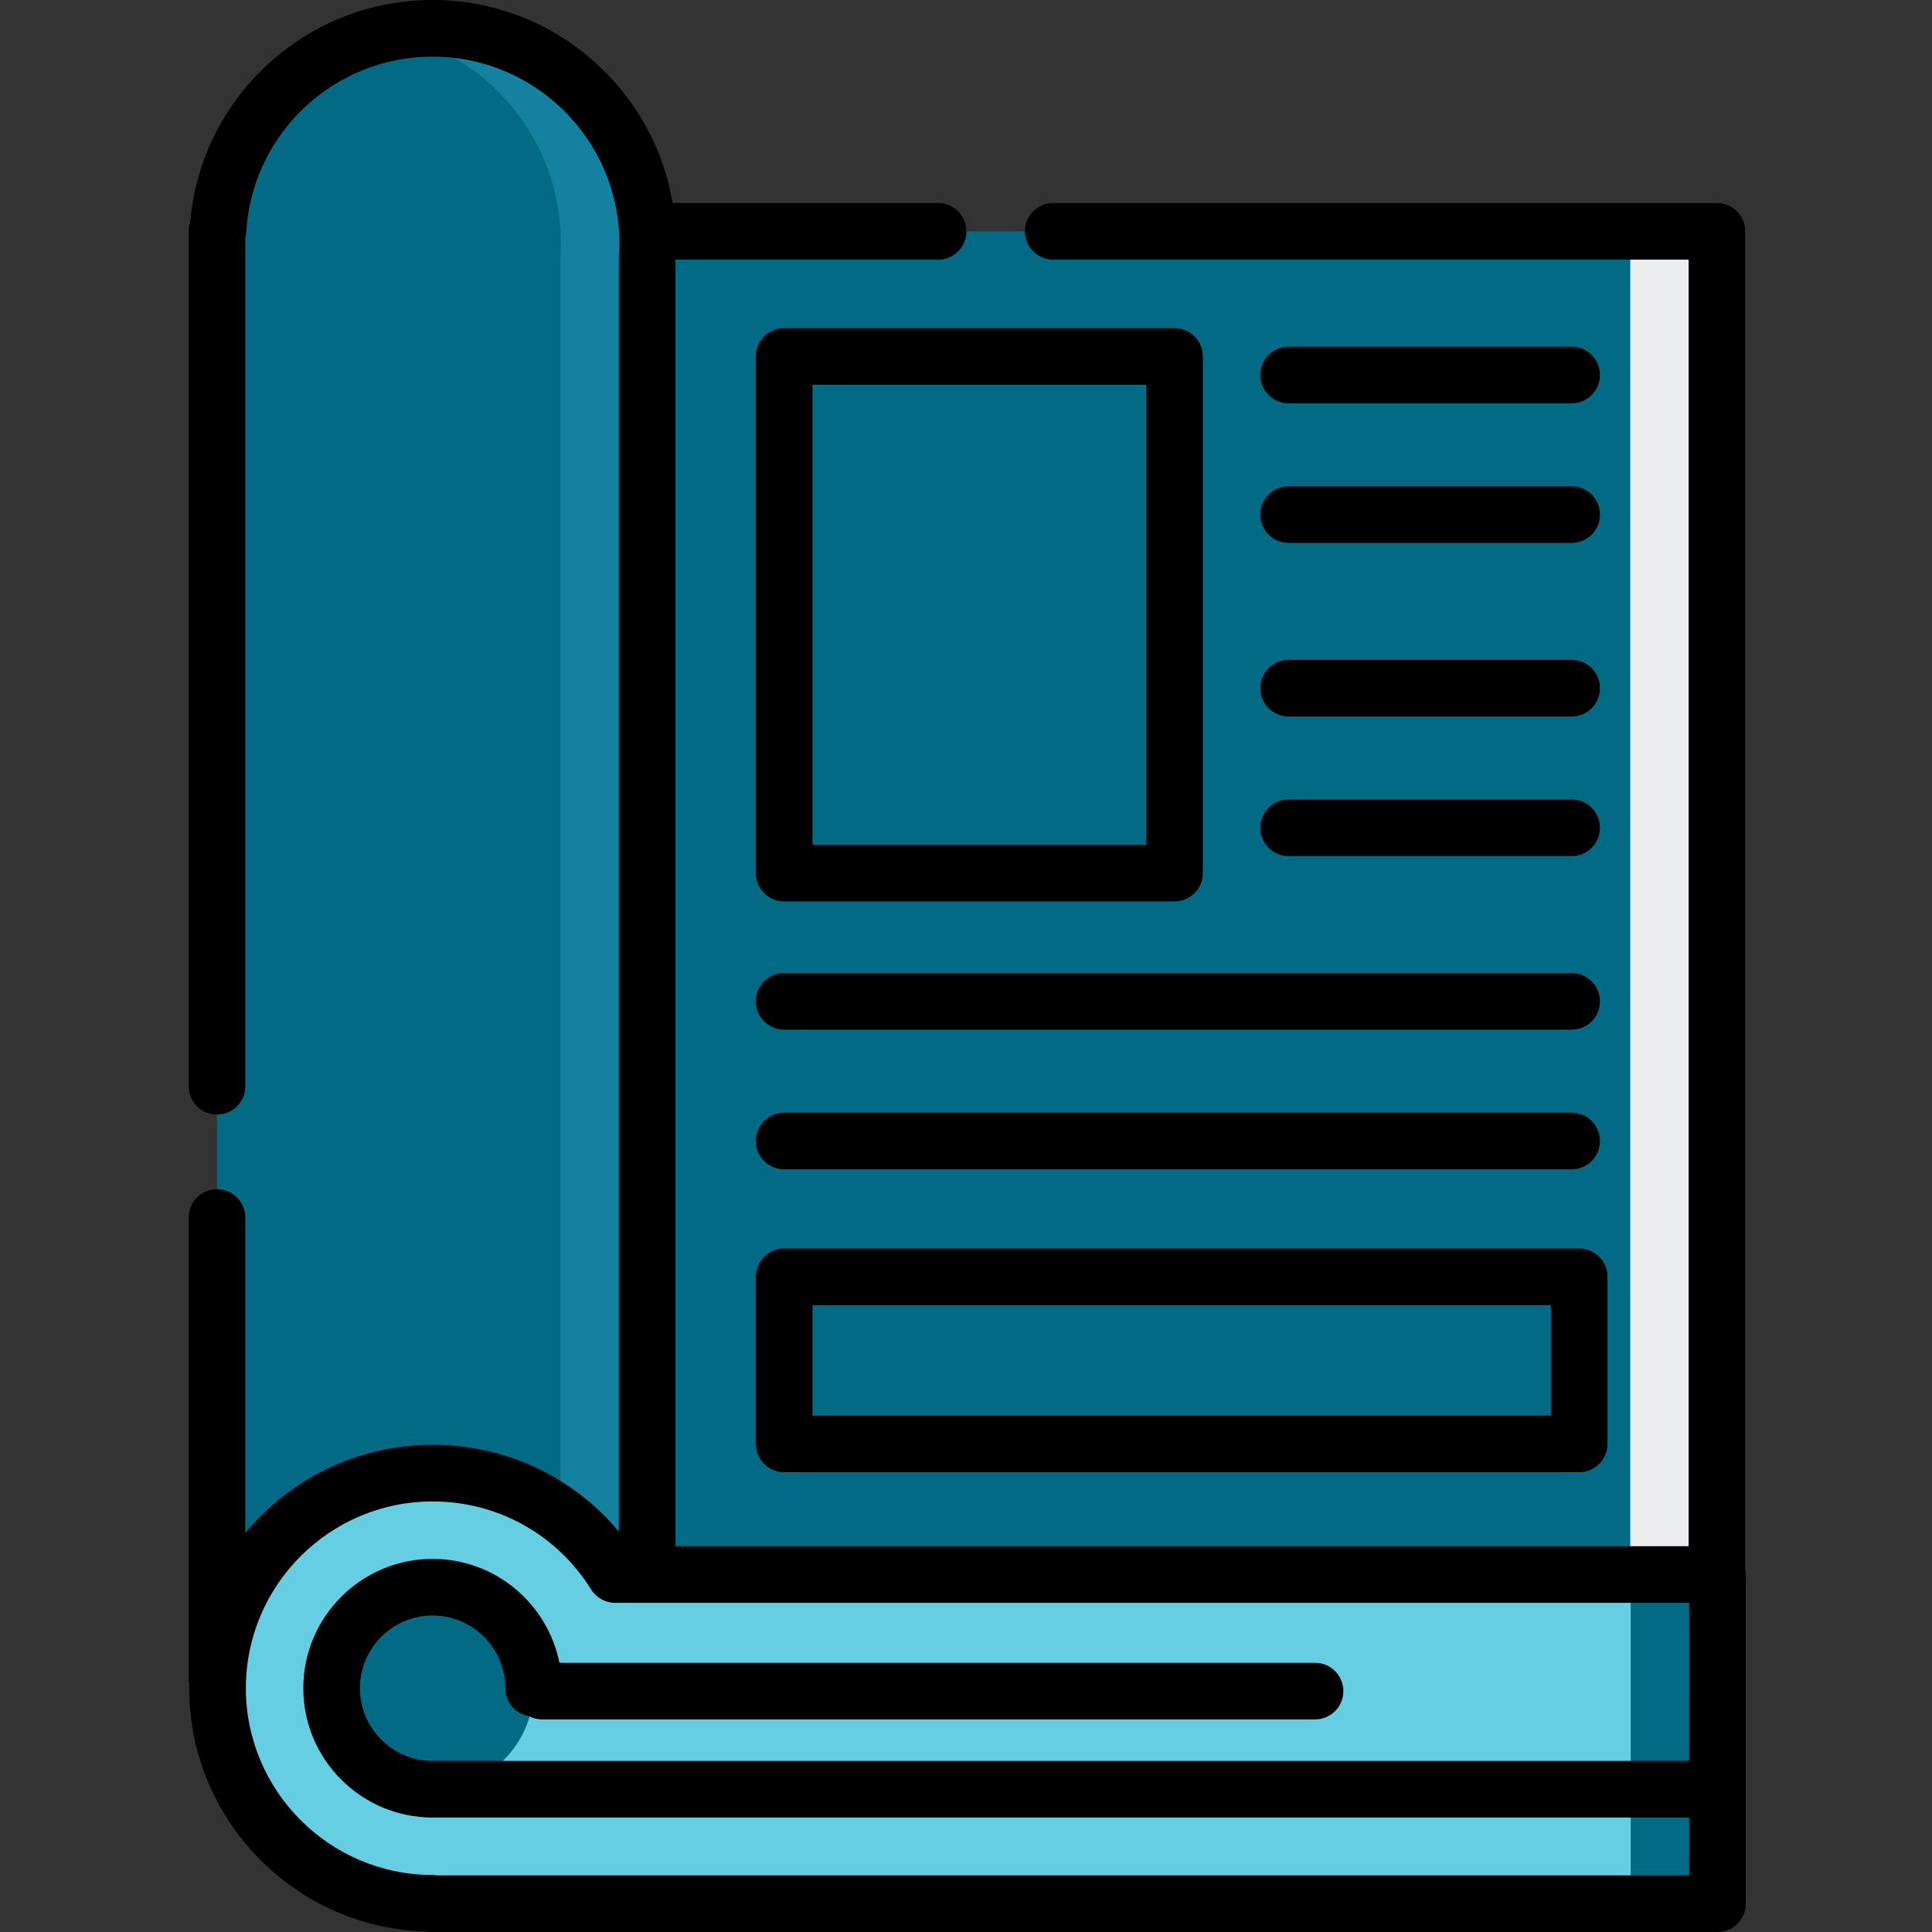<?xml version="1.0"?>
<svg xmlns="http://www.w3.org/2000/svg" height="512px" viewBox="-50 0 512 512" width="512px" class=""><rect x="-50" y="0" width="512" height="512" fill="#333333" stroke="none"/><g><path d="m47.742 61.305h357.258v386.77h-357.258zm0 0" fill="#fff4f1" data-original="#FFF4F1" class="" style="fill:#026A85" data-old_color="#fff4f1"/><path d="m382.039 61.305h22.961v386.77h-22.961zm0 0" fill="#ecedef" data-original="#ECEDEF"/><path d="m121.648 64.5c0-31.48-25.52-57-57-57-30.406 0-55.246 23.812-56.906 53.805h-.242v383.559h114v-376.457c.086-1.293.148-2.594.148-3.906zm0 0" fill="#1bacd6" data-original="#1BACD6" class="active-path" data-old_color="#1bacd6" style="fill:#026A85"/><path d="m64.648 7.5c-3.934 0-7.773.406-11.48 1.164 25.957 5.328 45.48 28.301 45.48 55.836 0 1.312-.062 2.613-.148 3.906v376.457h23v-376.457c.09-1.293.148-2.594.148-3.906 0-31.48-25.52-57-57-57zm0 0" fill="#1481a1" data-original="#1481A1" class=""/><path d="m91.418 447.391c0 14.785-11.984 26.77-26.77 26.77-14.785 0-26.77-11.984-26.77-26.77s11.984-26.77 26.77-26.77c14.785 0 26.77 11.984 26.77 26.77zm0 0" fill="#ecedef" data-original="#ECEDEF"/><path d="m113.031 417.27c-10.066-16.137-27.965-26.875-48.383-26.875-31.48 0-57 25.52-57 57 0 31.41 25.41 56.883 56.793 56.992v.113h340.715v-87.23zm0 0" fill="#65cee3" data-original="#65CEE3"/><path d="m382.156 417.27h23v87.23h-23zm0 0" fill="#1bacd6" data-original="#1BACD6" class="active-path" data-old_color="#1bacd6" style="fill:#026A85"/><path d="m91.418 447.391c0 14.785-11.984 26.77-26.77 26.77-14.785 0-26.77-11.984-26.77-26.77s11.984-26.77 26.77-26.77c14.785 0 26.77 11.984 26.77 26.77zm0 0" fill="#fff4f1" data-original="#FFF4F1" class="" style="fill:#026A85" data-old_color="#fff4f1"/><path d="m157.816 94.469h103.449v136.906h-103.449zm0 0" fill="#f195d6" data-original="#F195D6" class="" data-old_color="#f195d6" style="fill:#026A85"/><path d="m237.266 94.469h24v136.906h-24zm0 0" fill="#e480be" data-original="#E480BE" class="" data-old_color="#e480be" style="fill:#026A85"/><path d="m368.5 338.375v44.273h-210.684v-44.273zm0 0" fill="#f195d6" data-original="#F195D6" class="" data-old_color="#f195d6" style="fill:#026A85"/><path d="m345.5 338.375h23v44.273h-23zm0 0" fill="#e480be" data-original="#E480BE" class="" data-old_color="#e480be" style="fill:#026A85"/><g fill="#18191b"><path d="m412.656 504.5v-87.23c0-.527-.055-1.043-.156-1.539v-354.426c0-4.145-3.359-7.5-7.5-7.5h-175.887c-4.145 0-7.5 3.355-7.5 7.5 0 4.141 3.355 7.5 7.5 7.5h168.387v340.961h-268.5v-340.961h69.602c4.145 0 7.5-3.359 7.5-7.5 0-4.145-3.355-7.5-7.5-7.5h-70.355c-5.113-30.492-31.676-53.805-63.598-53.805-33.551 0-61.398 25.711-64.254 58.895-.254.758-.395 1.566-.395 2.41v226.582c0 4.141 3.359 7.5 7.5 7.5s7.5-3.359 7.5-7.5v-224.688c.125-.477.203-.973.23-1.48 1.449-26.199 23.156-46.719 49.418-46.719 27.293 0 49.5 22.207 49.5 49.5 0 1.004-.043 2.082-.133 3.395-.008.172-.016.34-.016.512v337.465c-12.172-14.527-30.039-22.98-49.352-22.98-19.949 0-37.809 9.105-49.648 23.375v-83.613c0-4.141-3.359-7.5-7.5-7.5s-7.5 3.359-7.5 7.5v122.211c0 .547.062 1.078.172 1.59-.004.312-.023.625-.023.938 0 34.977 28.082 63.617 62.883 64.477.457.086.93.133 1.41.133h340.715c4.145 0 7.5-3.359 7.5-7.5zm-15-37.84h-333.008c-10.625 0-19.27-8.645-19.27-19.27s8.645-19.27 19.27-19.27 19.27 8.645 19.27 19.27c0 3.695 2.672 6.758 6.188 7.379 1.059.566 2.266.891 3.547.891h204.848c4.141 0 7.5-3.355 7.5-7.5 0-4.141-3.359-7.5-7.5-7.5h-200.25c-3.137-15.684-17.008-27.539-33.602-27.539-18.895 0-34.27 15.375-34.27 34.27 0 18.898 15.375 34.27 34.27 34.27h333.008v15.34h-331.914c-.414-.074-.84-.113-1.273-.113-27.195-.098-49.32-22.301-49.32-49.496 0-27.293 22.207-49.5 49.5-49.5 17.191 0 32.898 8.73 42.02 23.348 1.371 2.195 3.777 3.531 6.363 3.531h284.625zm0 0" data-original="#000000" class="" style="fill:#000000" data-old_color="#000000"/><path d="m261.266 86.969h-103.449c-4.141 0-7.5 3.359-7.5 7.5v136.906c0 4.141 3.359 7.5 7.5 7.5h103.449c4.145 0 7.5-3.359 7.5-7.5v-136.906c0-4.141-3.355-7.5-7.5-7.5zm-7.5 136.906h-88.449v-121.906h88.449zm0 0" data-original="#000000" class="" style="fill:#000000" data-old_color="#000000"/><path d="m150.316 382.648c0 4.141 3.359 7.5 7.5 7.5h210.684c4.141 0 7.5-3.359 7.5-7.5v-44.273c0-4.145-3.359-7.5-7.5-7.5h-210.684c-4.141 0-7.5 3.355-7.5 7.5zm15-36.773h195.684v29.273h-195.684zm0 0" data-original="#000000" class="" style="fill:#000000" data-old_color="#000000"/><path d="m150.316 265.375c0 4.141 3.359 7.5 7.5 7.5h208.684c4.141 0 7.5-3.359 7.5-7.5s-3.359-7.5-7.5-7.5h-208.684c-4.145 0-7.5 3.355-7.5 7.5zm0 0" data-original="#000000" class="" style="fill:#000000" data-old_color="#000000"/><path d="m157.816 309.875h208.684c4.141 0 7.5-3.359 7.5-7.5s-3.359-7.5-7.5-7.5h-208.684c-4.141 0-7.5 3.359-7.5 7.5s3.355 7.5 7.5 7.5zm0 0" data-original="#000000" class="" style="fill:#000000" data-old_color="#000000"/><path d="m291.5 189.875h75c4.141 0 7.5-3.359 7.5-7.5 0-4.145-3.359-7.5-7.5-7.5h-75c-4.145 0-7.5 3.355-7.5 7.5 0 4.141 3.355 7.5 7.5 7.5zm0 0" data-original="#000000" class="" style="fill:#000000" data-old_color="#000000"/><path d="m291.5 226.875h75c4.141 0 7.5-3.359 7.5-7.5 0-4.145-3.359-7.5-7.5-7.5h-75c-4.145 0-7.5 3.355-7.5 7.5 0 4.141 3.355 7.5 7.5 7.5zm0 0" data-original="#000000" class="" style="fill:#000000" data-old_color="#000000"/><path d="m291.5 106.875h75c4.141 0 7.5-3.359 7.5-7.5 0-4.145-3.359-7.5-7.5-7.5h-75c-4.145 0-7.5 3.355-7.5 7.5 0 4.141 3.355 7.5 7.5 7.5zm0 0" data-original="#000000" class="" style="fill:#000000" data-old_color="#000000"/><path d="m291.5 143.875h75c4.141 0 7.5-3.359 7.5-7.5 0-4.145-3.359-7.5-7.5-7.5h-75c-4.145 0-7.5 3.355-7.5 7.5 0 4.141 3.355 7.5 7.5 7.5zm0 0" data-original="#000000" class="" style="fill:#000000" data-old_color="#000000"/></g></g> </svg>
